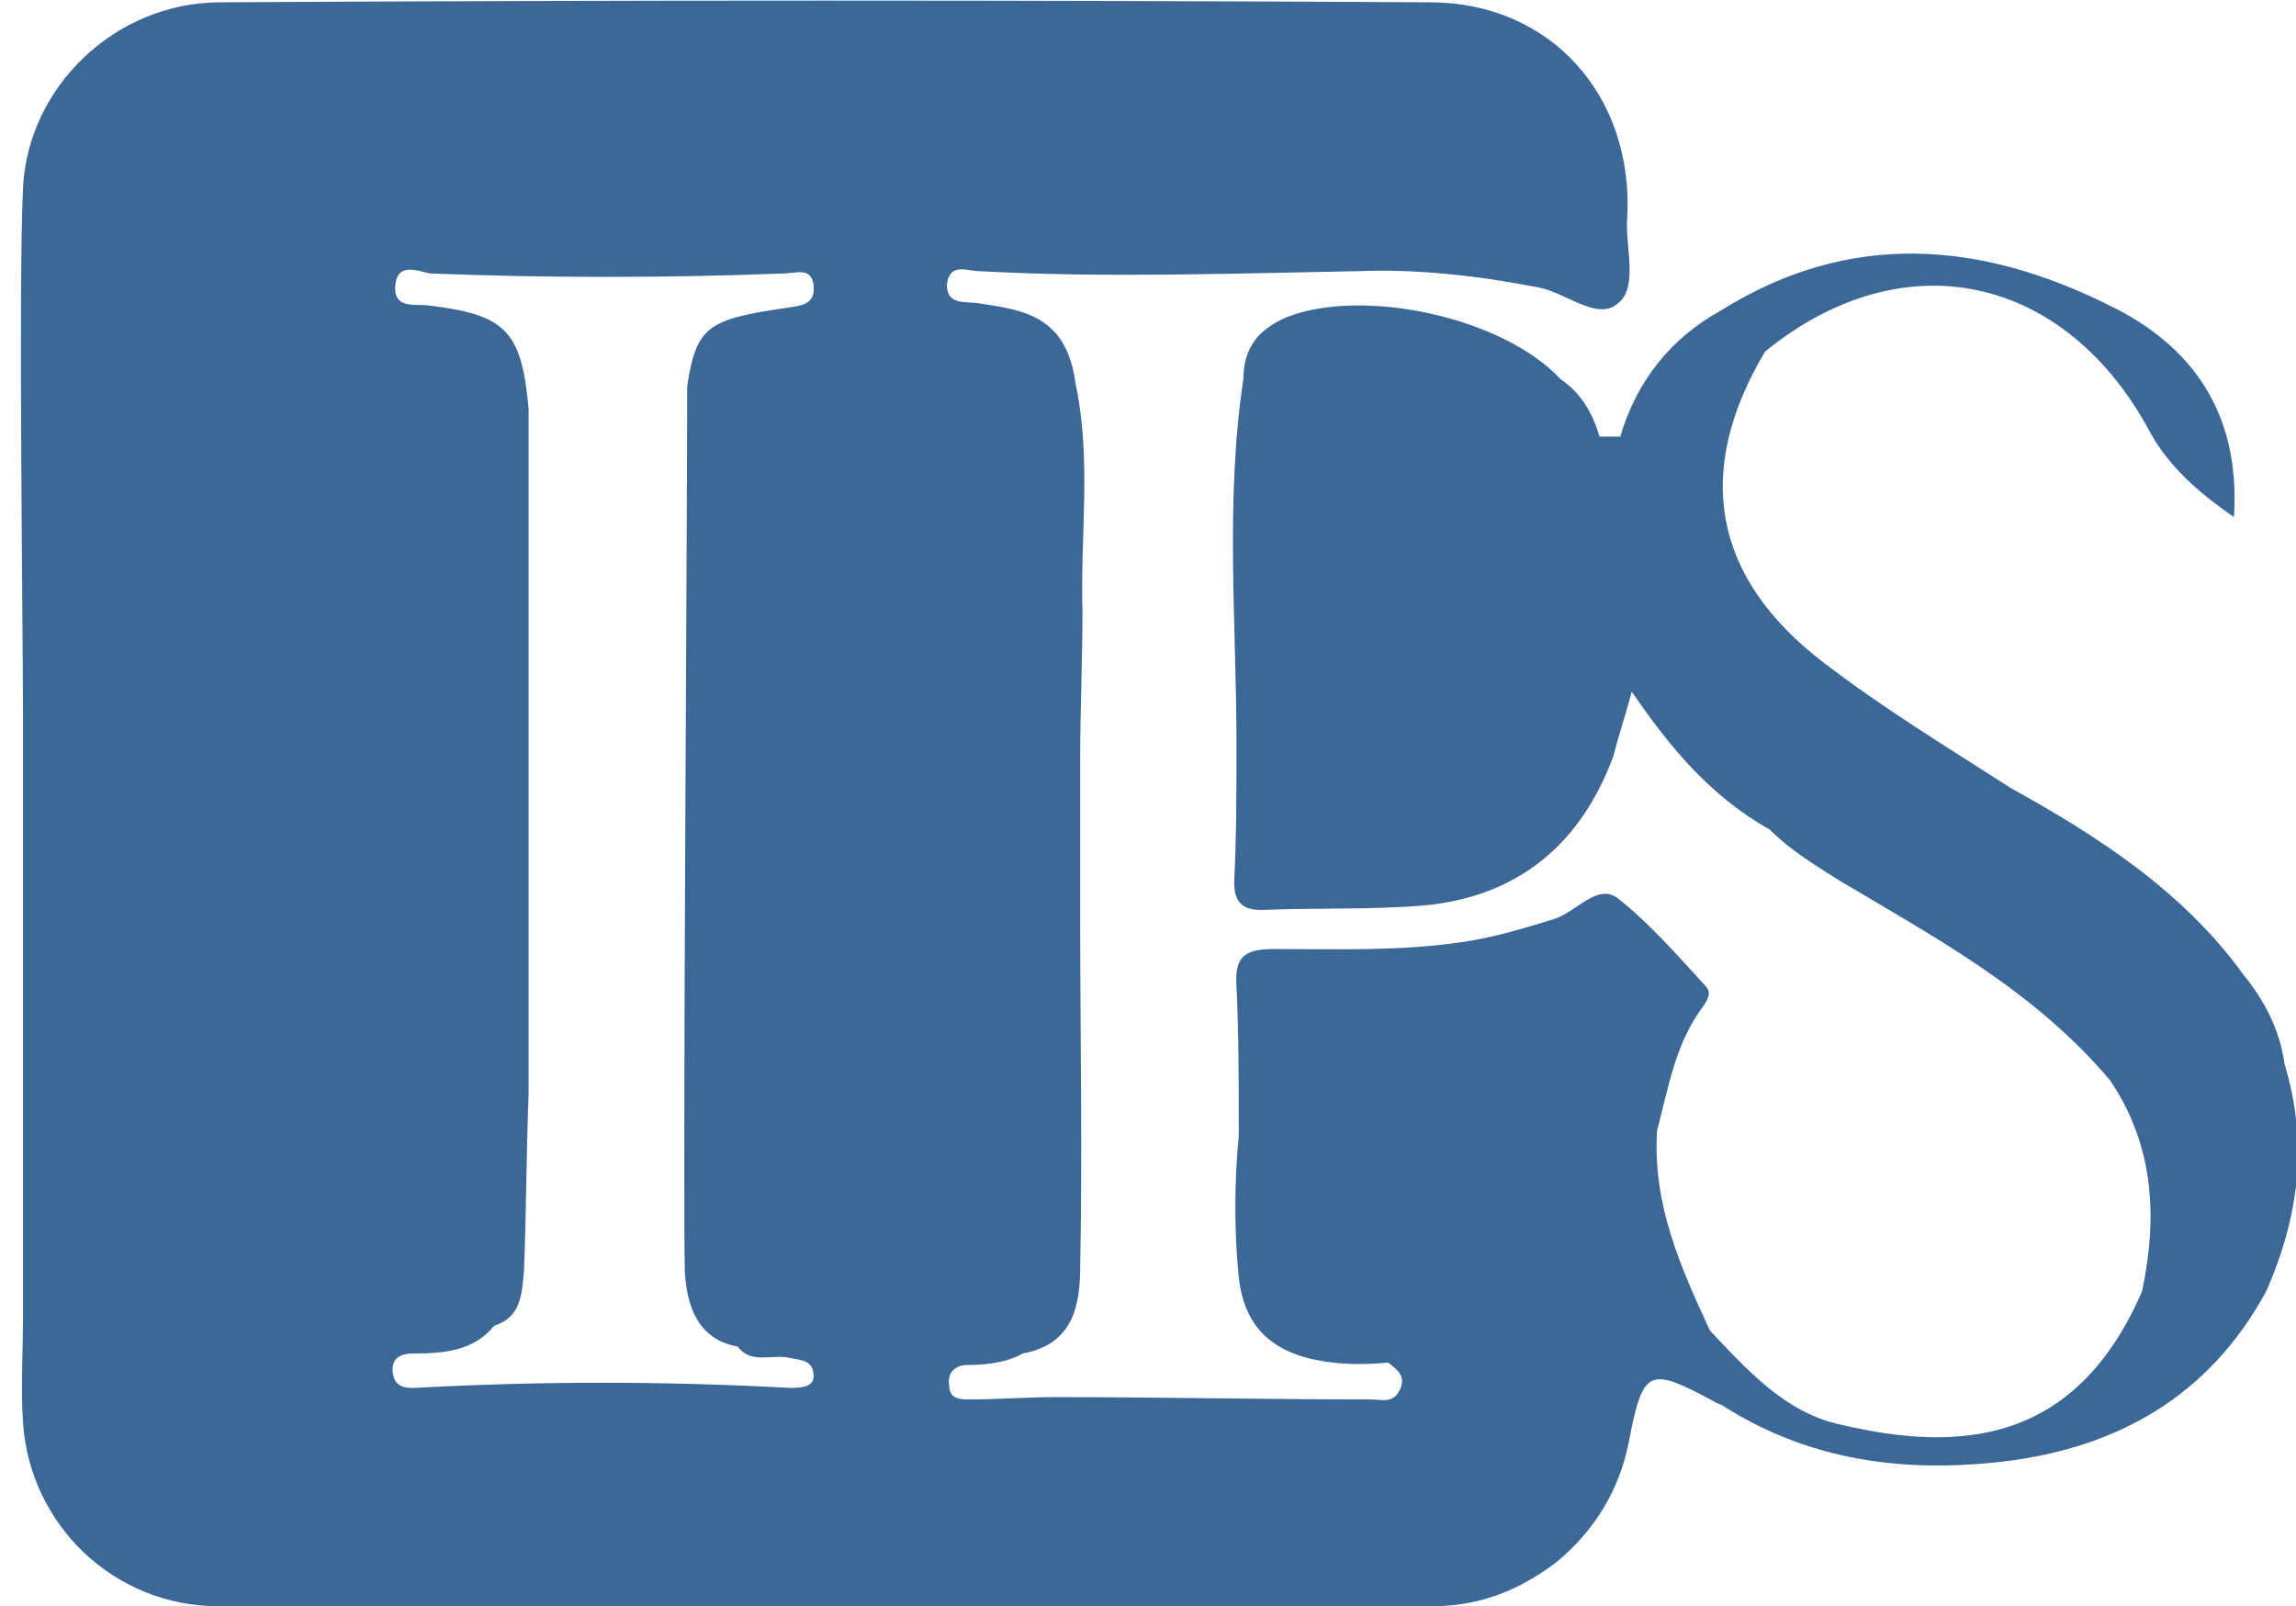 <?xml version="1.0" encoding="utf-8"?>
<!-- Generator: Adobe Illustrator 17.1.0, SVG Export Plug-In . SVG Version: 6.00 Build 0)  -->
<!DOCTYPE svg PUBLIC "-//W3C//DTD SVG 1.1//EN" "http://www.w3.org/Graphics/SVG/1.1/DTD/svg11.dtd">
<svg version="1.1" id="Layer_1" xmlns="http://www.w3.org/2000/svg" xmlns:xlink="http://www.w3.org/1999/xlink" x="0px" y="0px"
	 width="99.9px" height="69.9px" viewBox="13.5 -11.5 99.9 69.9" enable-background="new 13.5 -11.5 99.9 69.9"
	 xml:space="preserve">
<path fill="#3B6896" d="M112.9,34.8c-0.2-1.5-0.9-2.8-1.8-3.9c-2.6-3.6-6.3-6-10.1-8.1c-2.8-1.8-5.6-3.5-8.2-5.5
	c-4.8-3.7-5.6-8.3-2.5-13.5c6-4.9,13.1-3.4,16.8,3.6c0.8,1.4,2,2.5,3.6,3.6c0.3-4.6-1.9-7.5-5.4-9.2c-5.6-2.8-11.3-3.3-16.9,0.2
	c-2.2,1.2-3.7,3.1-4.4,5.5c-0.3,0-0.6,0-0.9,0c-0.3-1-0.8-1.9-1.7-2.5c-2.5-2.7-8.6-4-11.9-2.7c-1.2,0.5-1.9,1.3-1.9,2.7
	c-0.8,5.3-0.3,10.6-0.3,15.9c0,2,0,4-0.1,6c0,0.9,0.4,1.2,1.2,1.2c2.4-0.1,4.7,0,7.1-0.2c4.1-0.4,6.8-2.7,8.2-6.5
	c0.2-0.8,0.5-1.7,0.8-2.8c1.7,2.5,3.5,4.6,6,6c0.9,0.9,1.9,1.5,3,2.2c4.2,2.5,8.5,4.8,11.8,8.7c1.9,2.8,2.1,5.9,1.4,9.2
	c-2.9,6.7-8,7-13.1,5.8c-2.4-0.5-4.1-2.4-5.7-4.1c-1.3-2.8-2.5-5.5-2.3-8.7c0.5-1.9,0.8-3.8,2-5.4c0.2-0.3,0.4-0.6,0.1-0.9
	c-1.2-1.3-2.4-2.7-3.8-3.8c-0.9-0.7-1.8,0.6-2.8,0.9c-1.3,0.4-2.6,0.8-4,1c-2.7,0.4-5.4,0.3-8.1,0.3c-1.2,0-1.8,0.2-1.7,1.6
	c0.1,2.1,0.1,4.3,0.1,6.5c-0.2,2.1-0.2,4.2,0,6.2c0.2,1.8,1.1,3,3,3.5c1.2,0.3,2.3,0.3,3.5,0.2c0.4,0.3,0.8,0.6,0.5,1.2
	c-0.3,0.6-0.8,0.4-1.3,0.4c-4.6,0-9.1-0.1-13.7-0.1c-1.2,0-2.5,0.1-3.7,0.1c-0.4,0-0.9,0-0.9-0.6c-0.1-0.6,0.3-0.9,0.8-0.9
	c0.8,0,1.7-0.1,2.4-0.5c2.2-0.4,2.5-2.1,2.5-3.8c0.1-4.6,0-10.4,0-15c0-2.4,0-4.8,0-7.1c0-2.1,0.1-4.3,0.1-6.4
	c-0.1-3.3,0.4-6.6-0.3-9.9C59.9,2.2,58,2,56.1,1.7c-0.6-0.1-1.4,0.1-1.4-0.8c0.1-1,0.9-0.6,1.4-0.6c5.5,0.3,11,0.1,16.5,0
	c2.6-0.1,5.2,0.2,7.8,0.7c1.2,0.2,2.6,1.5,3.5,0.7C84.8,1,84.2-0.8,84.3-2c0.3-5.3-3.3-9.4-8.6-9.4c-17.5-0.1-35.1-0.1-52.6,0
	c-4.6,0-8.4,3.7-8.6,8.1c-0.2,4.1,0,19.3,0,22.8c0,5.6,0,11.1,0,16.7c0,3.2,0,6.4,0,9.6c0,1.5-0.1,3.1,0,4.6c0.3,4.5,4,8,8.5,8
	c17.6,0,35.2,0,52.8,0c2.1,0,3.8-0.7,5.4-1.9c1.7-1.4,2.8-3.2,3.2-5.4c0.6-3.1,0.9-3.1,3.7-1.6c0.1,0.1,0.3,0.1,0.4,0.2
	c3.8,2.4,7.9,2.9,12.2,2.4c4.9-0.6,8.9-2.8,11.4-7.4h0C113.6,41.3,113.9,38.1,112.9,34.8z M47.9,48.9c-5.5-0.3-10.9-0.3-16.4,0
	c-0.5,0-0.8-0.1-0.9-0.6c-0.1-0.6,0.2-0.9,0.9-0.9c1.3,0,2.6-0.1,3.5-1.2c1.2-0.4,1.2-1.4,1.3-2.4c0.1-2.6,0.1-5.1,0.2-7.7h0
	c0-5.6,0-11.1,0-16.7h0c0-3.5,0-7,0-10.4h0c0-0.9,0-1.8,0-2.7c-0.3-3.4-1-4.1-4.3-4.5c-0.6-0.1-1.6,0.2-1.5-0.9c0.1-1,1-0.6,1.5-0.5
	c5.1,0.2,10.3,0.2,15.4,0c0.5,0,1.2-0.3,1.3,0.5c0.1,0.9-0.6,0.9-1.2,1c-3.4,0.5-3.9,0.8-4.3,3.4h0c0,6.3-0.2,35.5-0.1,38.6
	c0.1,1.5,0.6,2.9,2.3,3.2c0.6,0.8,1.5,0.3,2.3,0.5c0.5,0.1,1,0.1,1,0.8C48.9,48.8,48.5,48.9,47.9,48.9z"/>
</svg>
